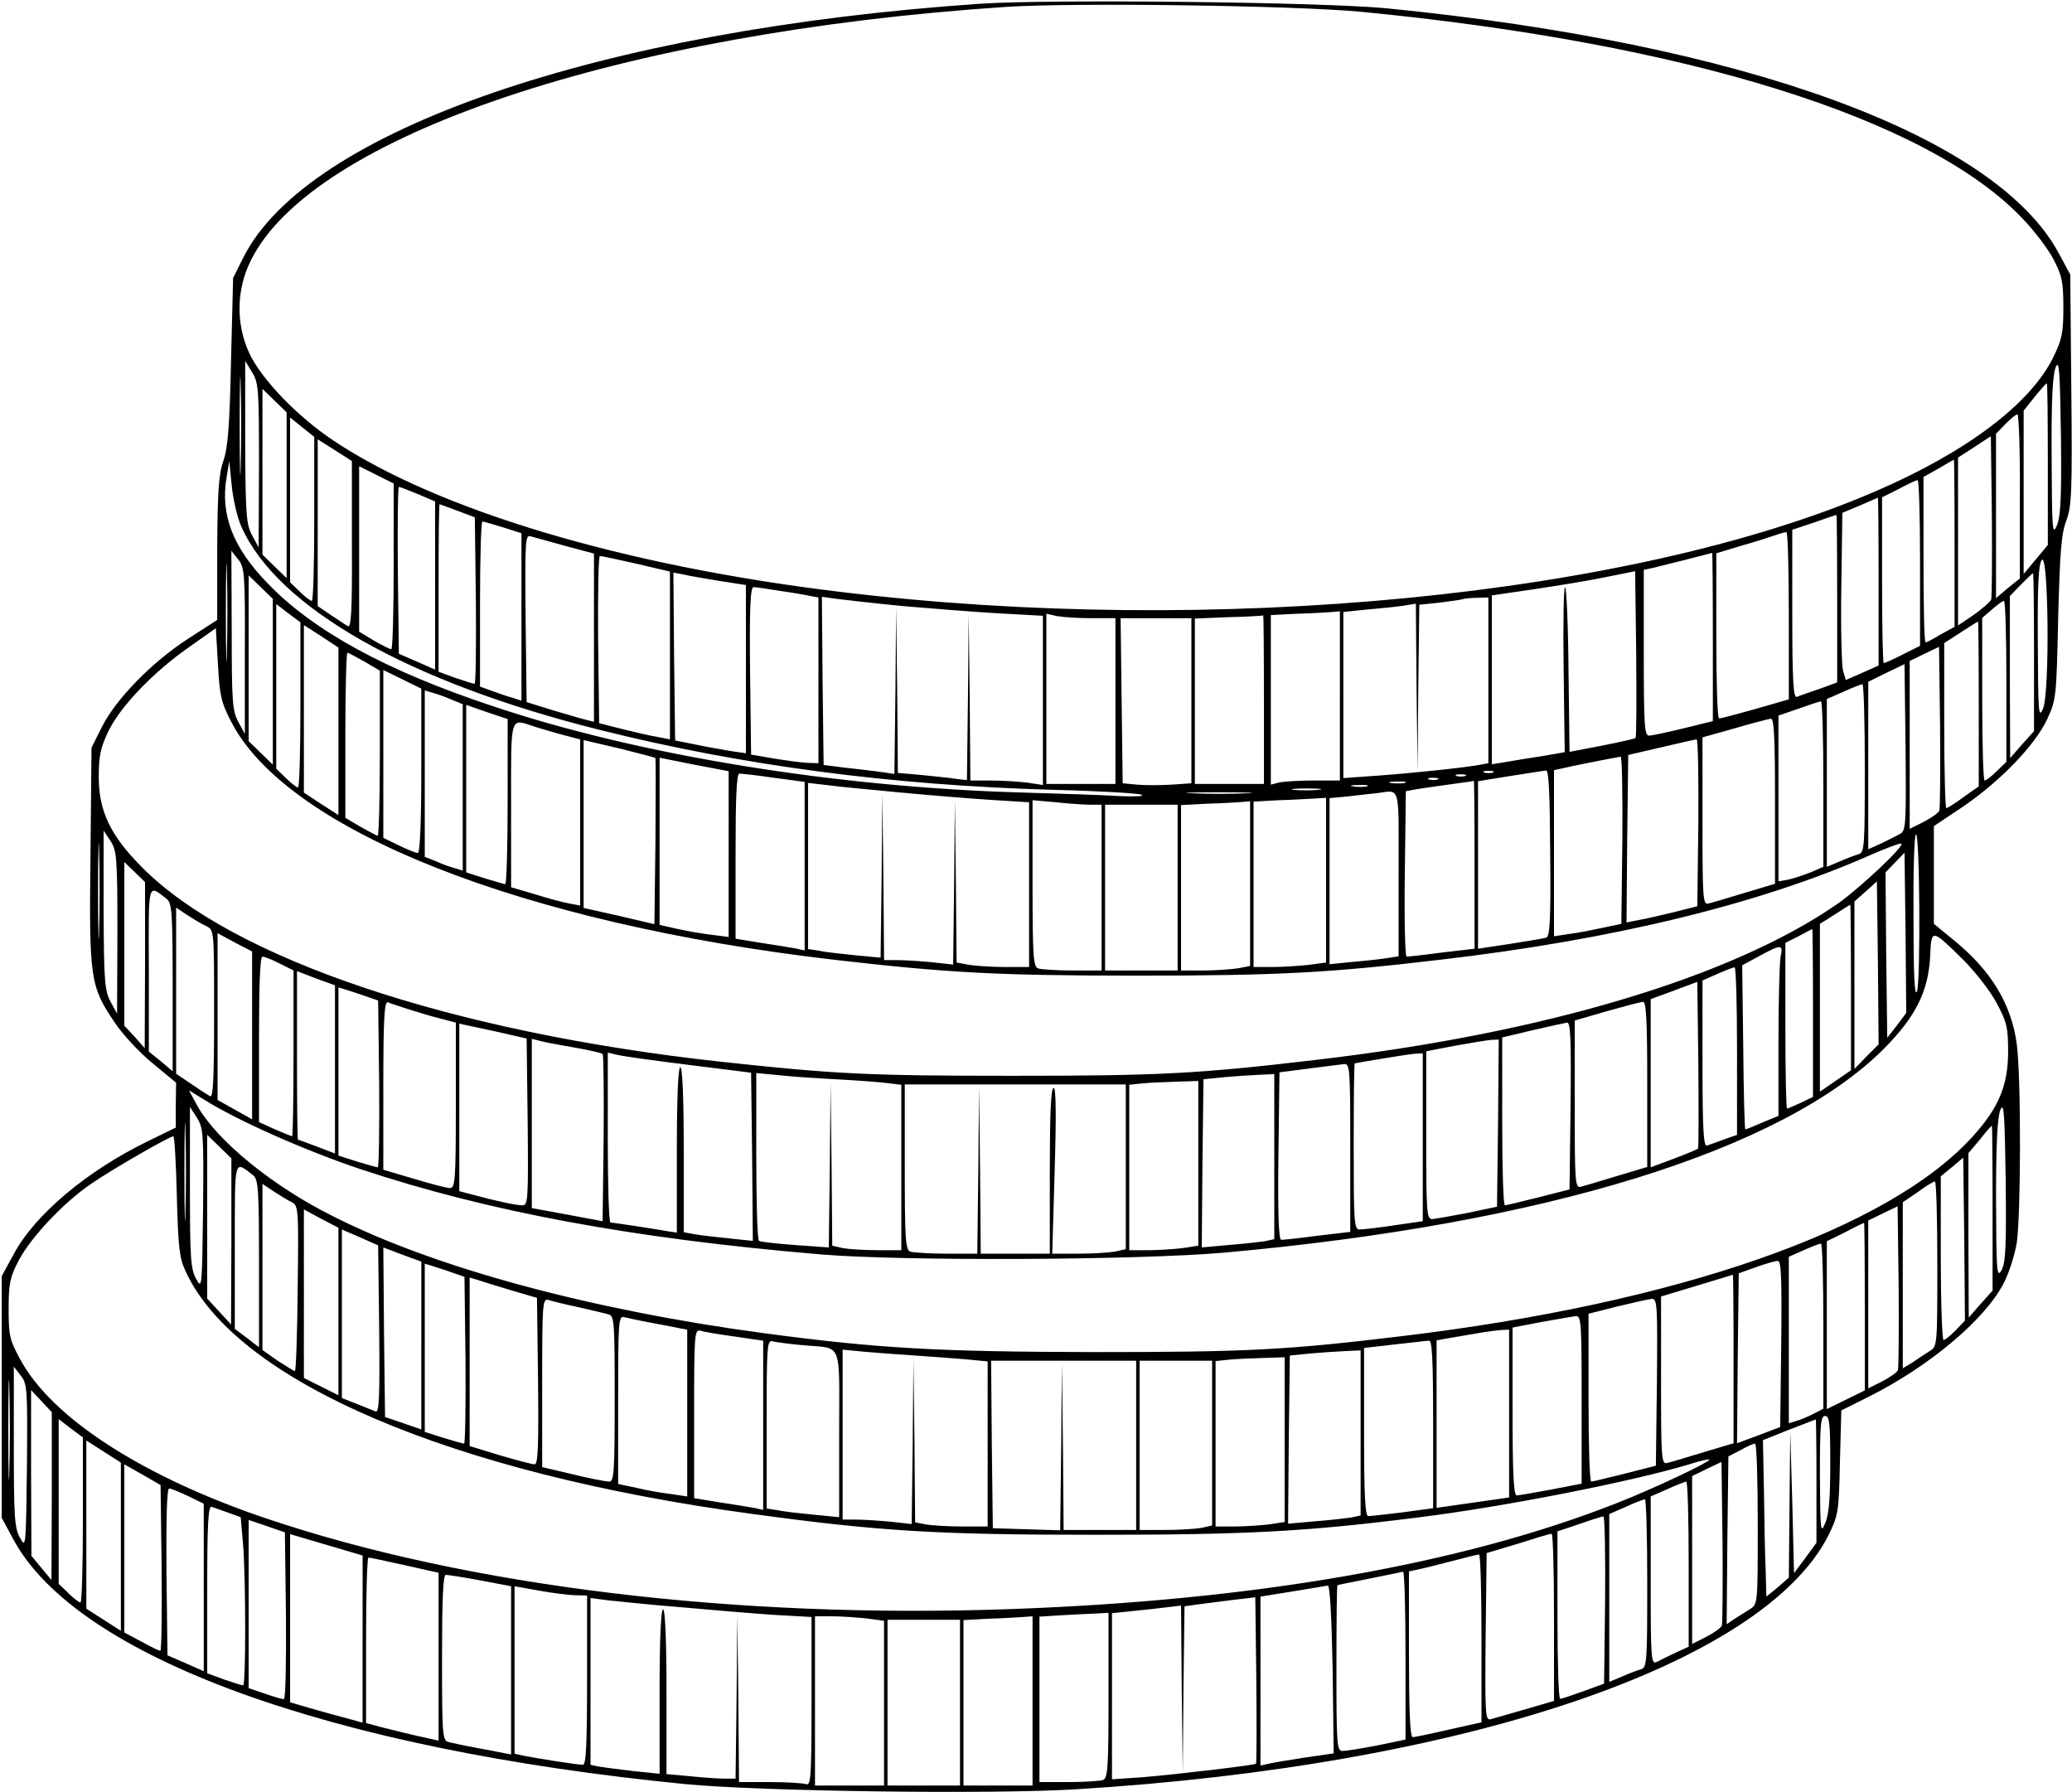 <?xml version="1.0" standalone="no"?>
<!DOCTYPE svg PUBLIC "-//W3C//DTD SVG 20010904//EN"
 "http://www.w3.org/TR/2001/REC-SVG-20010904/DTD/svg10.dtd">
<svg version="1.0" xmlns="http://www.w3.org/2000/svg"
 width="600pt" height="519pt" viewBox="0 0 600 519"
 preserveAspectRatio="xMidYMid meet">

<g transform="translate(0,519) scale(0.1,-0.1)"
fill="#000000" stroke="none">
<path d="M2836 5179 c-1098 -75 -1946 -367 -2131 -734 l-30 -60 -6 -240 c-4
-187 -9 -251 -22 -289 -14 -40 -17 -90 -18 -255 l0 -206 -85 -55 c-104 -67
-209 -175 -249 -255 l-30 -60 -3 -313 c-4 -356 -1 -377 69 -481 23 -35 72 -88
110 -119 l69 -57 -1 -65 0 -65 -82 -40 c-176 -86 -326 -212 -387 -326 l-35
-64 0 -350 0 -350 34 -63 c185 -341 917 -607 1946 -708 218 -21 883 -30 1130
-15 1124 68 1992 362 2180 736 28 57 30 67 33 211 l4 150 76 38 c177 88 341
225 395 332 15 29 31 80 37 115 12 79 13 479 0 576 -15 114 -73 211 -179 298
l-61 50 0 142 0 141 84 56 c107 73 208 177 244 253 26 57 27 63 32 293 5 191
9 244 23 281 16 42 18 81 15 380 l-3 334 -34 63 c-185 341 -913 606 -1946 708
-188 18 -975 27 -1179 13z m1104 -23 c942 -91 1640 -308 1916 -598 34 -35 74
-88 90 -118 25 -48 29 -66 29 -140 0 -74 -4 -93 -29 -144 -66 -135 -251 -275
-516 -389 -703 -304 -1916 -422 -2995 -291 -626 75 -1166 236 -1469 438 -105
70 -208 177 -244 253 -39 84 -38 184 4 268 177 361 1070 661 2187 735 201 13
834 4 1027 -14z m-3243 -1313 c-1 -65 -3 -14 -3 112 0 127 2 180 3 118 2 -62
2 -165 0 -230z m5259 -175 c-13 -30 -14 -12 -15 199 -1 166 3 240 12 260 10
23 12 -9 15 -200 2 -179 -1 -233 -12 -259z m-5206 174 l-1 -237 -19 35 c-17
32 -19 58 -20 270 l0 235 20 -33 c19 -30 20 -50 20 -270z m5180 4 l0 -234 -35
-42 -35 -42 0 237 0 236 32 40 c17 21 33 39 35 39 2 0 3 -105 3 -234z m-5100
-90 l0 -240 -35 34 -35 34 0 240 0 240 35 -34 35 -34 0 -240z m5019 -3 l0
-238 -35 -28 -34 -29 0 238 0 238 27 28 c15 15 30 28 35 28 4 0 8 -107 7 -237z
m-4939 -65 c0 -131 -3 -238 -7 -238 -4 0 -20 12 -35 27 l-28 27 0 238 0 239
35 -28 35 -28 0 -237z m4856 -234 c-3 -7 -25 -26 -50 -44 l-46 -31 0 243 0
243 48 31 47 31 3 -231 c1 -127 0 -236 -2 -242z m-4747 158 c1 -193 -2 -241
-12 -235 -7 4 -29 19 -50 33 l-37 25 0 242 0 241 49 -31 50 -32 0 -243z m4641
6 l0 -243 -40 -22 c-21 -13 -41 -23 -44 -23 -4 0 -6 108 -6 239 l0 240 43 24
c23 14 43 25 45 26 1 1 2 -108 2 -241z m-4961 47 c104 -235 486 -451 1040
-589 411 -103 845 -160 1311 -173 129 -3 244 -10 255 -14 11 -5 -17 -6 -65 -4
-47 3 -170 7 -274 10 -544 15 -1116 108 -1541 251 -307 102 -519 218 -651 356
-100 103 -136 198 -118 305 l8 48 7 -71 c4 -39 16 -93 28 -119z m441 -115 c0
-132 -3 -240 -7 -240 -3 0 -26 11 -50 25 l-43 26 0 240 0 239 50 -25 50 -25 0
-240z m4420 10 l0 -240 -50 -25 c-27 -14 -52 -25 -55 -25 -3 0 -5 108 -5 240
l0 240 48 24 c26 14 50 25 55 26 4 0 7 -108 7 -240z m-4349 199 l49 -21 0
-244 0 -243 -52 23 -53 23 -3 242 c-1 132 0 241 3 241 4 0 29 -10 56 -21z
m4229 -253 l0 -243 -47 -21 -48 -21 -8 27 c-4 15 -7 124 -5 242 l3 215 50 21
c28 12 51 22 53 23 1 0 2 -109 2 -243z m-4115 205 l50 -19 3 -241 c1 -133 0
-241 -4 -241 -3 0 -28 8 -55 17 l-49 18 0 242 c0 134 1 243 3 243 1 0 25 -9
52 -19z m3995 -254 l0 -243 -52 -19 c-29 -10 -59 -20 -65 -23 -10 -3 -13 49
-13 240 l0 244 63 21 c34 12 63 22 65 22 1 1 2 -108 2 -242z m-3863 206 l53
-17 0 -242 0 -243 -27 9 c-16 4 -43 14 -60 20 l-33 12 0 239 c0 131 3 239 7
239 3 0 30 -8 60 -17z m3723 -256 l0 -242 -97 -28 c-54 -15 -101 -28 -105 -27
-5 0 -8 108 -8 239 l0 239 73 22 c39 11 83 25 97 30 14 5 28 9 33 9 4 1 7
-108 7 -242z m-4523 -104 c-1 -65 -3 -14 -3 112 0 127 2 180 3 118 2 -62 2
-165 0 -230z m981 306 l82 -22 0 -244 0 -243 -24 6 c-13 3 -56 16 -97 28 l-74
23 -3 243 c-2 228 -1 242 15 237 10 -3 55 -15 101 -28z m-929 -304 l0 -240
-19 35 c-17 32 -19 57 -19 265 l-1 230 20 -25 c18 -23 20 -42 19 -265z m4251
41 l0 -244 -85 -21 c-46 -11 -91 -21 -100 -21 -13 0 -15 31 -15 240 l0 240 28
6 c25 6 164 41 170 43 1 1 2 -109 2 -243z m-3118 212 l98 -23 0 -243 0 -243
-35 7 c-20 3 -66 14 -103 23 l-67 17 -3 242 c-1 133 1 242 5 242 5 0 52 -10
105 -22z m4074 -420 c-13 -30 -14 -13 -15 193 -1 167 2 228 12 238 19 19 23
-386 3 -431z m-1180 -85 c-2 -2 -46 -12 -97 -22 l-94 -18 -3 239 c-1 131 -6
238 -10 238 -4 0 -6 -107 -4 -239 l3 -239 -63 -11 c-35 -5 -82 -13 -105 -17
l-43 -7 0 245 0 244 123 18 c67 10 160 25 207 35 l85 17 3 -240 c1 -131 1
-241 -2 -243z m-2653 455 l77 -12 0 -244 0 -243 -42 6 c-24 4 -70 12 -103 19
l-60 12 -3 243 -2 243 27 -5 c16 -4 63 -12 106 -19z m3807 -206 l0 -229 -35
-39 -34 -39 -1 235 0 234 32 33 c18 18 33 33 35 33 2 0 3 -103 3 -228z m-5100
-86 l0 -240 -35 34 -35 34 0 240 0 240 35 -34 35 -34 0 -240z m1469 263 c36
-5 76 -12 89 -15 l22 -4 0 -240 0 -240 -27 1 c-16 0 -59 6 -98 12 l-70 12 -3
243 c-2 181 1 242 10 242 6 0 41 -5 77 -11z m356 -44 c83 -7 207 -17 278 -21
l127 -7 0 -245 0 -245 -46 7 c-26 3 -73 6 -105 6 l-59 0 -2 243 -3 242 -2
-242 -3 -242 -33 4 c-17 3 -62 7 -99 11 l-68 6 -2 241 -3 242 -2 -243 -3 -243
-48 7 c-26 3 -72 9 -102 12 l-55 7 -3 244 -2 243 42 -6 c24 -3 111 -13 193
-21z m1695 -215 l0 -240 -22 -4 c-40 -8 -200 -25 -300 -32 l-98 -7 0 241 0
240 68 7 c37 3 84 8 105 11 l37 6 2 -244 3 -243 2 242 3 242 58 6 c31 4 62 8
67 10 6 2 25 4 43 4 l32 1 0 -240z m1500 -3 l0 -233 -28 -27 c-15 -15 -31 -27
-35 -27 -4 0 -7 106 -7 235 l0 236 28 24 c15 13 30 25 35 25 4 0 7 -105 7
-233z m-4940 -68 c0 -132 -3 -239 -7 -239 -4 0 -20 12 -35 27 l-28 27 0 238 0
239 35 -27 35 -26 0 -239z m3010 26 l0 -245 -77 0 c-43 0 -88 -3 -100 -6 l-23
-6 0 245 0 246 78 4 c42 1 87 4 100 5 l22 2 0 -245z m-719 225 l69 0 0 -240 0
-240 -100 0 -100 0 0 246 0 247 31 -7 c17 -3 62 -6 100 -6z m499 -235 l0 -245
-100 0 -100 0 0 240 0 239 98 4 c53 1 98 4 100 5 1 1 2 -108 2 -243z m-210 -4
l0 -239 -58 -4 c-32 -2 -76 -2 -99 0 l-42 4 -3 239 -3 239 103 0 102 0 0 -239z
m2280 -9 l0 -239 -44 -31 c-24 -18 -47 -32 -50 -32 -3 0 -6 107 -6 239 l0 239
48 31 c26 17 48 31 50 31 1 0 2 -107 2 -238z m-4750 -80 l0 -242 -50 32 -50
33 0 243 0 242 50 -32 50 -33 0 -243z m-311 29 c162 -316 843 -585 1746 -690
330 -38 474 -46 880 -46 405 0 553 8 875 46 501 58 928 162 1248 304 46 20 86
35 88 32 8 -8 -119 -127 -182 -172 -305 -213 -851 -377 -1514 -454 -340 -40
-450 -46 -880 -46 -417 0 -514 5 -845 41 -776 85 -1410 297 -1673 562 -92 92
-126 163 -126 262 0 63 5 85 29 135 36 72 130 170 235 243 l75 53 6 -103 c5
-91 9 -111 38 -167z m4947 -258 c-3 -7 -23 -21 -46 -33 l-40 -20 0 243 0 243
43 21 42 20 3 -231 c1 -127 0 -236 -2 -243z m-4560 431 l44 -26 0 -239 c0
-131 -3 -239 -6 -239 -3 0 -25 12 -50 26 l-44 26 0 239 c0 131 3 239 6 239 3
0 25 -12 50 -26z m4447 -498 c-10 -6 -35 -18 -55 -28 l-38 -17 0 242 0 243 53
26 52 25 3 -240 c2 -222 1 -242 -15 -251z m-4283 182 c0 -148 -4 -238 -10
-238 -5 0 -30 10 -55 22 l-45 22 0 243 0 243 55 -27 55 -27 0 -238z m4180 8
c0 -223 -1 -244 -17 -249 -10 -3 -35 -12 -55 -21 l-38 -16 0 243 0 243 48 21
c26 12 50 21 55 22 4 1 7 -109 7 -243z m-4092 198 l32 -13 0 -241 0 -241 -22
7 c-13 3 -38 12 -55 20 l-33 13 0 241 0 241 23 -7 c12 -3 37 -12 55 -20z
m3972 -244 l0 -240 -37 -16 c-21 -8 -50 -18 -65 -21 l-28 -5 0 240 0 240 58
20 c31 11 60 21 65 21 4 1 7 -107 7 -239z m-3810 -51 c0 -131 -3 -239 -7 -239
-3 0 -30 8 -60 17 l-53 17 0 242 0 243 60 -21 60 -20 0 -239z m3670 1 l0 -239
-87 -26 c-49 -15 -96 -29 -105 -31 -17 -5 -18 11 -18 238 l0 243 93 26 c50 15
98 27 105 28 9 1 12 -53 12 -239z m-3589 215 c24 -7 63 -19 87 -25 l42 -11 0
-241 0 -240 -32 6 c-17 3 -62 15 -100 27 l-68 20 0 239 c0 266 -5 250 71 225z
m347 -90 c1 -1 1 -110 0 -242 l-3 -239 -102 24 -103 23 0 243 0 243 103 -24
c56 -14 103 -26 105 -28z m3020 -187 l-3 -242 -67 -17 c-37 -9 -84 -20 -103
-23 l-35 -7 2 242 3 243 95 22 c52 12 98 23 103 23 4 1 6 -108 5 -241z m-2808
-91 l0 -240 -47 6 c-27 3 -72 11 -100 17 l-53 12 0 242 0 242 100 -20 100 -19
0 -240z m2588 41 l-3 -243 -52 -11 c-28 -6 -72 -15 -97 -18 l-46 -7 0 240 0
241 23 5 c23 6 156 32 170 34 4 1 6 -108 5 -241z m-375 195 c-7 -2 -19 -2 -25
0 -7 3 -2 5 12 5 14 0 19 -2 13 -5z m166 -233 c2 -189 -1 -241 -11 -245 -7 -2
-55 -10 -105 -18 l-93 -14 0 242 0 243 93 15 c50 8 97 15 104 16 8 1 11 -65
12 -239z m-2248 218 l89 -12 0 -244 0 -244 -27 6 c-16 3 -61 10 -100 16 l-73
12 0 239 c0 172 3 239 11 239 7 0 52 -5 100 -12z m2002 5 c-7 -2 -19 -2 -25 0
-7 3 -2 5 12 5 14 0 19 -2 13 -5z m-80 -10 c-7 -2 -19 -2 -25 0 -7 3 -2 5 12
5 14 0 19 -2 13 -5z m-95 -10 c-10 -2 -28 -2 -40 0 -13 2 -5 4 17 4 22 1 32
-1 23 -4z m202 -236 l0 -244 -94 -11 c-52 -7 -98 -12 -103 -12 -4 0 -7 108 -5
240 l3 239 32 6 c18 3 61 9 97 14 36 5 66 9 68 10 1 0 2 -109 2 -242z m-1670
209 c85 -8 206 -18 268 -22 l112 -7 0 -238 0 -239 -67 0 c-38 0 -85 3 -105 6
l-38 7 -2 236 -3 236 -2 -239 -3 -239 -62 7 c-33 3 -78 6 -99 6 l-39 0 -2 243
-3 242 -2 -239 -3 -239 -73 7 c-39 4 -87 9 -104 13 l-33 5 0 240 0 241 53 -6
c28 -4 122 -13 207 -21z m1358 17 c-10 -2 -28 -2 -40 0 -13 2 -5 4 17 4 22 1
32 -1 23 -4z m-141 -10 c-20 -2 -52 -2 -70 0 -17 2 0 4 38 4 39 0 53 -2 32 -4z
m-209 -10 c-43 -2 -113 -2 -155 0 -43 1 -8 3 77 3 85 0 120 -2 78 -3z m442
-233 l0 -239 -32 -5 c-18 -3 -63 -8 -100 -11 l-68 -7 0 240 0 241 53 5 c28 3
66 8 82 9 72 9 65 33 65 -233z m-210 -19 l0 -238 -52 -7 c-29 -3 -77 -6 -105
-6 l-53 0 0 240 0 239 73 4 c39 1 87 4 105 5 l32 2 0 -239z m-682 219 l32 0 0
-240 0 -240 -84 0 c-46 0 -91 3 -100 6 -14 5 -16 37 -16 247 l0 240 68 -6 c37
-4 82 -7 100 -7z m462 -229 l0 -238 -37 -7 c-21 -3 -66 -6 -100 -6 l-63 0 0
240 0 239 78 4 c42 1 87 4 100 5 l22 2 0 -239z m-210 -11 l0 -240 -105 0 -105
0 0 240 0 240 105 0 105 0 0 -240z m-3123 -122 c-1 -62 -3 -12 -3 112 0 124 2
174 3 113 2 -62 2 -164 0 -225z m53 -8 l-1 -235 -19 35 c-17 32 -19 58 -20
265 l0 230 20 -30 c18 -28 20 -47 20 -265z m5211 -171 c-7 -16 -10 51 -10 212
-1 130 2 239 7 243 11 11 14 -427 3 -455z m-58 -98 l-28 -36 -3 239 -2 240 27
28 28 29 3 -232 2 -232 -27 -36z m-5073 175 l-1 -241 -29 33 -30 32 0 237 0
237 30 -29 30 -29 0 -240z m4985 -265 l-35 -36 0 243 0 242 33 29 32 29 3
-236 2 -236 -35 -35z m-4922 456 c15 -13 17 -38 17 -257 l0 -242 -34 29 -35
28 0 238 c-1 259 -4 247 52 204z m4877 -257 l0 -239 -45 -31 -45 -31 0 243 0
243 43 27 c23 15 43 28 45 28 1 0 2 -108 2 -240z m-4762 178 c22 -11 22 -12
22 -255 0 -193 -3 -243 -12 -237 -7 4 -32 20 -55 36 l-43 29 0 240 0 241 33
-22 c17 -11 42 -26 55 -32z m4652 -251 l0 -243 -35 -17 c-20 -9 -38 -17 -40
-17 -3 0 -5 108 -5 240 l0 240 38 19 c20 11 38 20 40 21 1 0 2 -109 2 -243z
m-4520 -65 l0 -243 -50 28 -50 28 0 241 0 242 50 -27 50 -26 0 -243z m4954
220 c35 -35 79 -91 97 -125 30 -56 34 -70 34 -142 0 -97 -27 -162 -101 -244
-244 -271 -854 -484 -1656 -580 -332 -40 -446 -46 -888 -46 -453 1 -623 10
-960 55 -497 67 -948 188 -1243 337 -178 88 -341 222 -396 322 l-24 44 44 -27
c97 -61 294 -148 452 -201 370 -123 787 -201 1332 -247 233 -20 922 -17 1170
5 929 83 1617 296 1911 591 91 92 127 164 133 263 4 85 2 86 95 -5z m-528 7
c-3 -17 -6 -128 -6 -246 l0 -214 -46 -19 c-25 -11 -47 -20 -50 -20 -2 0 -5
107 -6 238 l-3 237 50 27 c64 35 69 34 61 -3z m-4346 -19 l40 -20 0 -240 c0
-132 -2 -240 -4 -240 -2 0 -24 9 -50 20 l-46 21 0 239 c0 160 3 240 10 240 6
0 29 -9 50 -20z m4220 -253 l0 -243 -37 -13 c-21 -8 -44 -16 -50 -18 -10 -4
-13 47 -13 236 l0 242 43 19 c23 10 45 19 50 19 4 1 7 -108 7 -242z m-4060
-53 l0 -244 -52 20 c-29 11 -54 20 -55 20 -2 0 -3 110 -3 244 l0 244 55 -21
55 -20 0 -243z m3947 -230 c-2 -2 -33 -15 -70 -29 l-67 -25 0 244 0 243 68 25
67 25 3 -240 c1 -132 1 -241 -1 -243z m-3857 441 l35 -12 3 -242 c1 -132 -1
-241 -4 -241 -4 0 -31 8 -61 17 l-53 17 0 244 0 243 23 -7 c12 -4 38 -12 57
-19z m125 -38 c28 -9 69 -21 93 -27 l42 -11 0 -239 c0 -217 -2 -240 -17 -240
-9 0 -56 12 -105 27 l-88 26 0 245 c0 191 3 243 13 240 6 -3 35 -12 62 -21z
m3585 -217 l0 -239 -87 -26 c-49 -15 -96 -29 -105 -31 -17 -5 -18 11 -18 238
l0 243 93 27 c50 14 98 27 105 27 9 1 12 -53 12 -239z m-3242 -109 c2 -225 1
-241 -15 -241 -19 0 -79 13 -145 31 l-38 10 0 243 0 242 98 -21 97 -22 3 -242z
m3020 47 l-3 -242 -90 -23 c-49 -12 -93 -23 -97 -23 -5 0 -8 109 -8 243 l0
243 88 21 c48 11 93 21 100 22 10 1 12 -50 10 -241z m-2880 168 c40 -7 75 -15
77 -18 3 -3 4 -113 3 -245 l-3 -239 -102 19 -103 19 0 245 0 245 28 -7 c15 -4
60 -12 100 -19z m2670 -218 l-3 -242 -85 -18 c-47 -9 -93 -17 -102 -18 -17 0
-18 18 -18 243 l0 243 83 16 c45 8 92 16 105 17 l22 1 -2 -242z m-2339 168
l176 -22 3 -244 2 -243 -67 7 c-38 4 -83 9 -100 12 l-33 6 0 239 c0 153 -4
239 -10 239 -6 0 -10 -87 -10 -240 l0 -239 -27 4 c-45 8 -157 25 -165 25 -5 0
-8 111 -8 246 l0 246 31 -7 c17 -4 111 -17 208 -29z m2121 -209 l0 -243 -83
-12 c-46 -7 -91 -12 -100 -12 -16 0 -17 21 -17 240 0 132 1 240 3 241 19 4
158 27 175 28 l22 1 0 -243z m-210 -30 l0 -244 -94 -11 c-52 -7 -100 -12 -106
-12 -7 0 -10 74 -8 243 l3 242 85 11 c47 6 93 12 103 13 16 1 17 -17 17 -242z
m-1490 198 c58 -3 124 -8 148 -11 l42 -5 0 -240 0 -239 -69 0 c-38 0 -83 3
-100 6 l-31 7 -2 236 -3 236 -2 -238 -3 -239 -98 7 c-53 4 -100 9 -104 12 -5
2 -8 113 -8 245 l0 241 63 -6 c34 -4 109 -9 167 -12z m1270 -224 l0 -239 -27
-6 c-16 -2 -63 -8 -106 -11 l-77 -7 2 244 3 243 60 6 c33 3 79 6 103 7 l42 2
0 -239z m-220 -20 l0 -238 -46 -7 c-26 -3 -71 -6 -100 -6 l-54 0 0 239 0 240
38 4 c20 2 65 4 100 5 l62 2 0 -239z m-210 -10 l0 -238 -31 -7 c-17 -3 -65 -6
-107 -6 l-75 0 7 240 c5 165 4 240 -3 240 -8 0 -11 -79 -11 -240 l0 -240 -100
0 -100 0 -2 243 -3 242 -2 -242 -3 -243 -89 0 c-49 0 -96 3 -105 6 -14 5 -16
36 -16 245 l0 239 320 0 320 0 0 -239z m-2723 -128 c-1 -65 -3 -14 -3 112 0
127 2 180 3 118 2 -62 2 -165 0 -230z m5259 -171 c-14 -24 -15 -5 -16 205 0
165 4 240 13 260 10 23 12 -10 15 -205 2 -190 0 -237 -12 -260z m-5208 177
c-3 -229 -3 -233 -20 -202 -16 28 -18 62 -18 265 l0 233 20 -31 c19 -30 20
-46 18 -265z m5182 3 l0 -239 -35 -39 -34 -39 -1 238 0 238 33 39 c17 22 33
40 35 40 1 0 2 -107 2 -238z m-5258 36 c4 -147 7 -180 25 -218 145 -319 767
-586 1644 -704 367 -50 533 -60 994 -60 436 0 605 9 930 50 251 31 620 104
783 153 34 11 62 17 62 15 0 -8 -160 -84 -270 -127 -450 -177 -1048 -281
-1750 -306 -796 -29 -1573 65 -2155 261 -358 120 -624 291 -716 461 -31 57
-34 69 -34 147 0 74 4 92 29 140 35 67 131 169 211 223 61 42 225 136 237 137
3 0 8 -78 10 -172z m158 -132 l-1 -241 -34 37 -35 38 0 237 0 237 35 -34 35
-34 0 -240z m4993 -258 c-15 -15 -30 -28 -35 -28 -4 0 -8 107 -8 237 l0 237
33 27 32 27 3 -236 2 -236 -27 -28z m-4930 449 c15 -13 17 -38 17 -256 l0
-242 -35 27 -35 26 0 240 c0 260 -3 248 53 205z m4877 -256 c0 -237 0 -239
-22 -253 -13 -8 -35 -23 -50 -33 l-28 -17 0 240 0 241 43 29 c23 17 45 31 50
31 4 1 7 -106 7 -238z m-4765 178 c19 -10 20 -18 17 -249 -1 -132 -5 -240 -8
-240 -3 0 -25 14 -50 30 l-44 31 0 240 0 241 33 -22 c17 -11 41 -26 52 -31z
m4651 -486 c-3 -7 -23 -21 -46 -33 l-40 -20 0 243 0 243 43 21 42 20 3 -231
c1 -127 0 -236 -2 -243z m-4516 169 l0 -242 -50 25 -50 25 0 244 0 244 50 -27
50 -26 0 -243z m4420 15 l0 -243 -55 -27 -55 -27 0 243 0 243 53 26 c28 15 53
27 55 27 1 1 2 -108 2 -242z m-4302 -66 c2 -193 0 -242 -10 -238 -7 3 -32 13
-55 22 l-43 17 0 244 0 244 53 -23 52 -23 3 -243z m4182 9 l0 -239 -27 -14
c-16 -8 -38 -18 -50 -21 l-23 -7 0 241 0 241 43 19 c23 10 45 19 50 19 4 1 7
-107 7 -239z m-4060 -56 l0 -243 -52 18 -53 18 -3 245 -2 246 55 -21 55 -20 0
-243z m3938 5 l-3 -241 -63 -24 -62 -23 2 246 3 246 50 18 c28 10 56 18 63 18
10 1 12 -50 10 -240z m-3848 206 l35 -12 3 -242 c1 -132 -1 -241 -4 -241 -4 0
-31 8 -61 17 l-53 17 0 244 0 243 23 -7 c12 -4 38 -12 57 -19z m3710 -250 l0
-244 -87 -26 c-49 -15 -96 -29 -105 -31 -17 -5 -18 11 -18 238 l0 244 103 31
c56 17 103 31 105 32 1 0 2 -109 2 -244z m-3540 199 l75 -22 3 -241 c2 -189 0
-241 -10 -241 -7 0 -52 12 -100 26 l-88 27 0 244 0 244 23 -7 c12 -4 56 -18
97 -30z m195 -49 c39 -9 78 -18 88 -21 16 -5 17 -25 17 -245 0 -214 -2 -239
-16 -239 -9 0 -56 9 -105 21 l-89 21 0 245 c0 228 1 244 18 239 9 -3 49 -13
87 -21z m3123 -217 l-3 -242 -90 -23 c-49 -12 -93 -23 -97 -23 -5 0 -8 109 -8
243 l0 243 83 21 c45 11 90 21 100 22 16 1 17 -15 15 -241z m-2913 172 c33 -6
70 -13 83 -16 l22 -4 0 -242 0 -241 -47 7 c-27 3 -72 11 -100 18 l-53 11 0
244 c0 228 1 244 18 239 9 -2 44 -10 77 -16z m2695 -223 l0 -243 -88 -17 c-49
-9 -94 -17 -100 -17 -9 0 -12 65 -12 243 l0 243 83 16 c45 8 90 16 100 17 16
1 17 -17 17 -242z m-2452 183 l82 -12 0 -245 0 -245 -27 6 c-16 3 -61 10 -100
16 l-73 12 0 245 c0 228 1 244 18 240 9 -3 54 -11 100 -17z m2242 -223 l0
-243 -105 -15 -105 -15 0 242 0 243 33 6 c17 3 55 9 82 14 28 5 60 9 73 10
l22 1 0 -243z m-2045 198 c117 -11 105 18 105 -257 l0 -241 -72 7 c-40 4 -88
9 -105 13 l-33 5 0 245 c0 228 1 244 18 239 9 -2 49 -8 87 -11z m1825 -229 l0
-243 -88 -12 c-49 -6 -94 -11 -100 -11 -9 0 -12 63 -12 243 l0 244 88 10 c48
5 93 11 100 11 9 2 12 -53 12 -242z m-4123 -133 c-1 -65 -3 -12 -3 117 0 129
2 182 3 118 2 -65 2 -171 0 -235z m2623 332 c47 -3 113 -8 148 -11 l62 -6 0
-239 0 -239 -74 0 c-40 0 -88 3 -105 6 l-31 6 -2 237 -3 236 -2 -239 -3 -239
-62 7 c-33 3 -78 6 -99 6 l-39 0 0 246 0 246 63 -6 c34 -3 100 -8 147 -11z
m1290 -224 l0 -239 -27 -6 c-16 -2 -63 -8 -106 -11 l-77 -7 2 244 3 243 60 6
c33 3 79 6 103 7 l42 2 0 -239z m-220 -20 l0 -238 -46 -7 c-26 -3 -71 -6 -100
-6 l-54 0 0 239 0 240 38 4 c20 2 65 4 100 5 l62 2 0 -239z m-430 -16 l0 -245
-105 0 -105 0 -2 243 -3 242 -2 -243 -3 -243 -98 3 -97 3 -3 243 -2 242 210 0
210 0 0 -245z m220 6 l0 -238 -31 -7 c-17 -3 -65 -6 -105 -6 l-74 0 0 245 0
245 105 0 105 0 0 -239z m-3432 -68 c-3 -233 -3 -237 -20 -206 -16 28 -18 62
-18 264 l0 232 20 -26 c19 -24 20 -38 18 -264z m72 -85 l-1 -243 -29 35 -29
35 -1 240 0 240 30 -32 30 -32 0 -243z m5150 93 c0 -100 -4 -148 -15 -172 -13
-32 -14 -22 -15 139 0 146 2 172 15 172 13 0 15 -22 15 -139z m-5060 -162 c0
-132 -3 -239 -7 -239 -4 0 -20 12 -35 27 l-28 27 0 238 0 239 35 -27 35 -26 0
-239z m5020 113 l0 -179 -32 -44 -33 -44 -5 205 -6 205 -2 -212 -2 -211 -32
-28 -33 -27 -2 74 c-2 41 -4 143 -5 227 l-3 152 75 30 c41 16 76 29 78 30 1 0
2 -80 2 -178z m-4910 -191 l0 -243 -25 16 c-14 9 -36 23 -50 32 l-25 16 0 243
0 244 50 -32 50 -32 0 -244z m4740 66 c0 -230 0 -232 -22 -246 -13 -8 -33 -21
-46 -29 l-22 -15 2 243 3 243 35 18 c19 11 38 19 42 19 5 0 8 -105 8 -233z
m-104 -294 c-3 -7 -23 -21 -46 -33 l-40 -20 0 243 0 243 43 21 42 20 3 -231
c1 -127 0 -236 -2 -243z m-4518 167 c1 -132 0 -240 -4 -240 -3 0 -28 12 -55
27 l-49 26 0 244 0 243 53 -30 52 -30 3 -240z m4422 11 l0 -239 -37 -17 c-21
-10 -46 -22 -55 -27 -17 -8 -18 6 -18 235 l0 244 48 21 c26 12 50 21 55 22 4
0 7 -107 7 -239z m-4345 197 l45 -22 0 -242 0 -243 -52 23 -53 23 -3 242 c-1
154 1 241 8 241 5 0 30 -10 55 -22z m4225 -252 c0 -223 -1 -244 -17 -249 -10
-3 -35 -12 -55 -21 l-38 -16 0 243 0 243 48 21 c26 12 50 21 55 22 4 1 7 -109
7 -243z m-4109 204 l36 -13 7 -81 c8 -104 8 -406 0 -406 -4 0 -28 8 -55 17
l-49 18 0 243 c0 191 3 243 13 239 6 -2 28 -10 48 -17z m3987 -252 l-3 -243
-60 -22 c-33 -12 -63 -22 -67 -22 -5 -1 -8 108 -8 242 l0 243 63 21 c34 12 65
22 70 22 4 1 6 -108 5 -241z m-3820 -46 c1 -133 -1 -242 -6 -242 -5 0 -29 7
-55 16 l-47 16 0 243 0 244 53 -18 52 -18 3 -241z m222 -68 l0 -242 -47 13
c-27 7 -74 20 -105 29 l-58 17 0 244 0 243 105 -31 105 -31 0 -242z m3450 63
l0 -242 -82 -24 c-46 -13 -91 -26 -101 -29 -16 -4 -17 10 -15 238 l3 243 90
27 c50 16 93 29 98 29 4 1 7 -108 7 -242z m-210 -60 l0 -244 -94 -21 c-52 -12
-100 -22 -105 -22 -8 0 -11 77 -11 240 l0 240 28 6 c15 3 59 14 97 24 39 10
73 19 78 19 4 1 7 -108 7 -242z m-3118 211 l98 -22 0 -243 0 -243 -27 6 c-43
9 -99 23 -143 34 l-40 11 0 239 c0 132 3 240 7 240 4 0 52 -10 105 -22z m2898
-262 l0 -243 -82 -17 c-46 -9 -91 -16 -100 -16 -17 0 -18 18 -18 240 0 132 1
240 3 240 1 1 43 9 92 19 50 10 93 19 98 20 4 0 7 -109 7 -243z m-2679 218
l89 -17 0 -243 0 -244 -22 4 c-13 3 -50 10 -83 16 -33 6 -68 14 -77 16 -17 5
-18 25 -18 245 0 168 3 239 11 239 6 0 51 -7 100 -16z m277 -43 l32 -1 0 -245
c0 -189 -3 -245 -12 -245 -15 0 -130 18 -170 26 l-28 6 0 242 0 243 73 -13
c39 -7 87 -13 105 -13z m2191 -215 l3 -243 -83 -12 c-46 -7 -94 -15 -106 -18
l-23 -5 0 244 0 245 93 15 c50 8 97 16 102 17 6 0 11 -88 14 -243z m-222 -273
c-5 -4 -222 -30 -329 -39 l-88 -6 0 240 0 241 58 6 c31 3 76 8 100 11 l42 5 2
-243 3 -243 2 242 3 242 43 6 c23 3 69 9 102 13 l60 7 3 -239 c1 -131 1 -241
-1 -243z m-1662 453 c88 -8 208 -18 268 -22 l107 -6 0 -245 c0 -219 -2 -245
-16 -239 -9 3 -56 6 -105 6 l-89 0 -2 243 -3 242 -2 -237 -3 -238 -33 0 c-17
0 -62 3 -99 7 l-68 6 0 238 c0 153 -4 239 -10 239 -6 0 -10 -86 -10 -238 l0
-238 -77 8 c-43 5 -88 11 -100 13 l-23 5 0 242 0 241 53 -7 c28 -3 124 -13
212 -20z m1235 -255 c0 -209 -2 -240 -16 -245 -9 -3 -54 -6 -100 -6 l-84 0 0
240 0 239 63 4 c34 2 79 4 100 5 l37 2 0 -239z m-702 223 l52 -7 0 -238 0
-239 -100 0 -100 0 0 245 0 245 48 0 c26 0 71 -3 100 -6z m482 -239 l0 -245
-100 0 -100 0 0 240 0 239 73 4 c39 1 84 4 100 5 l27 2 0 -245z m-210 -5 l0
-240 -105 0 -105 0 0 240 0 240 105 0 105 0 0 -240z"/>
</g>
</svg>
